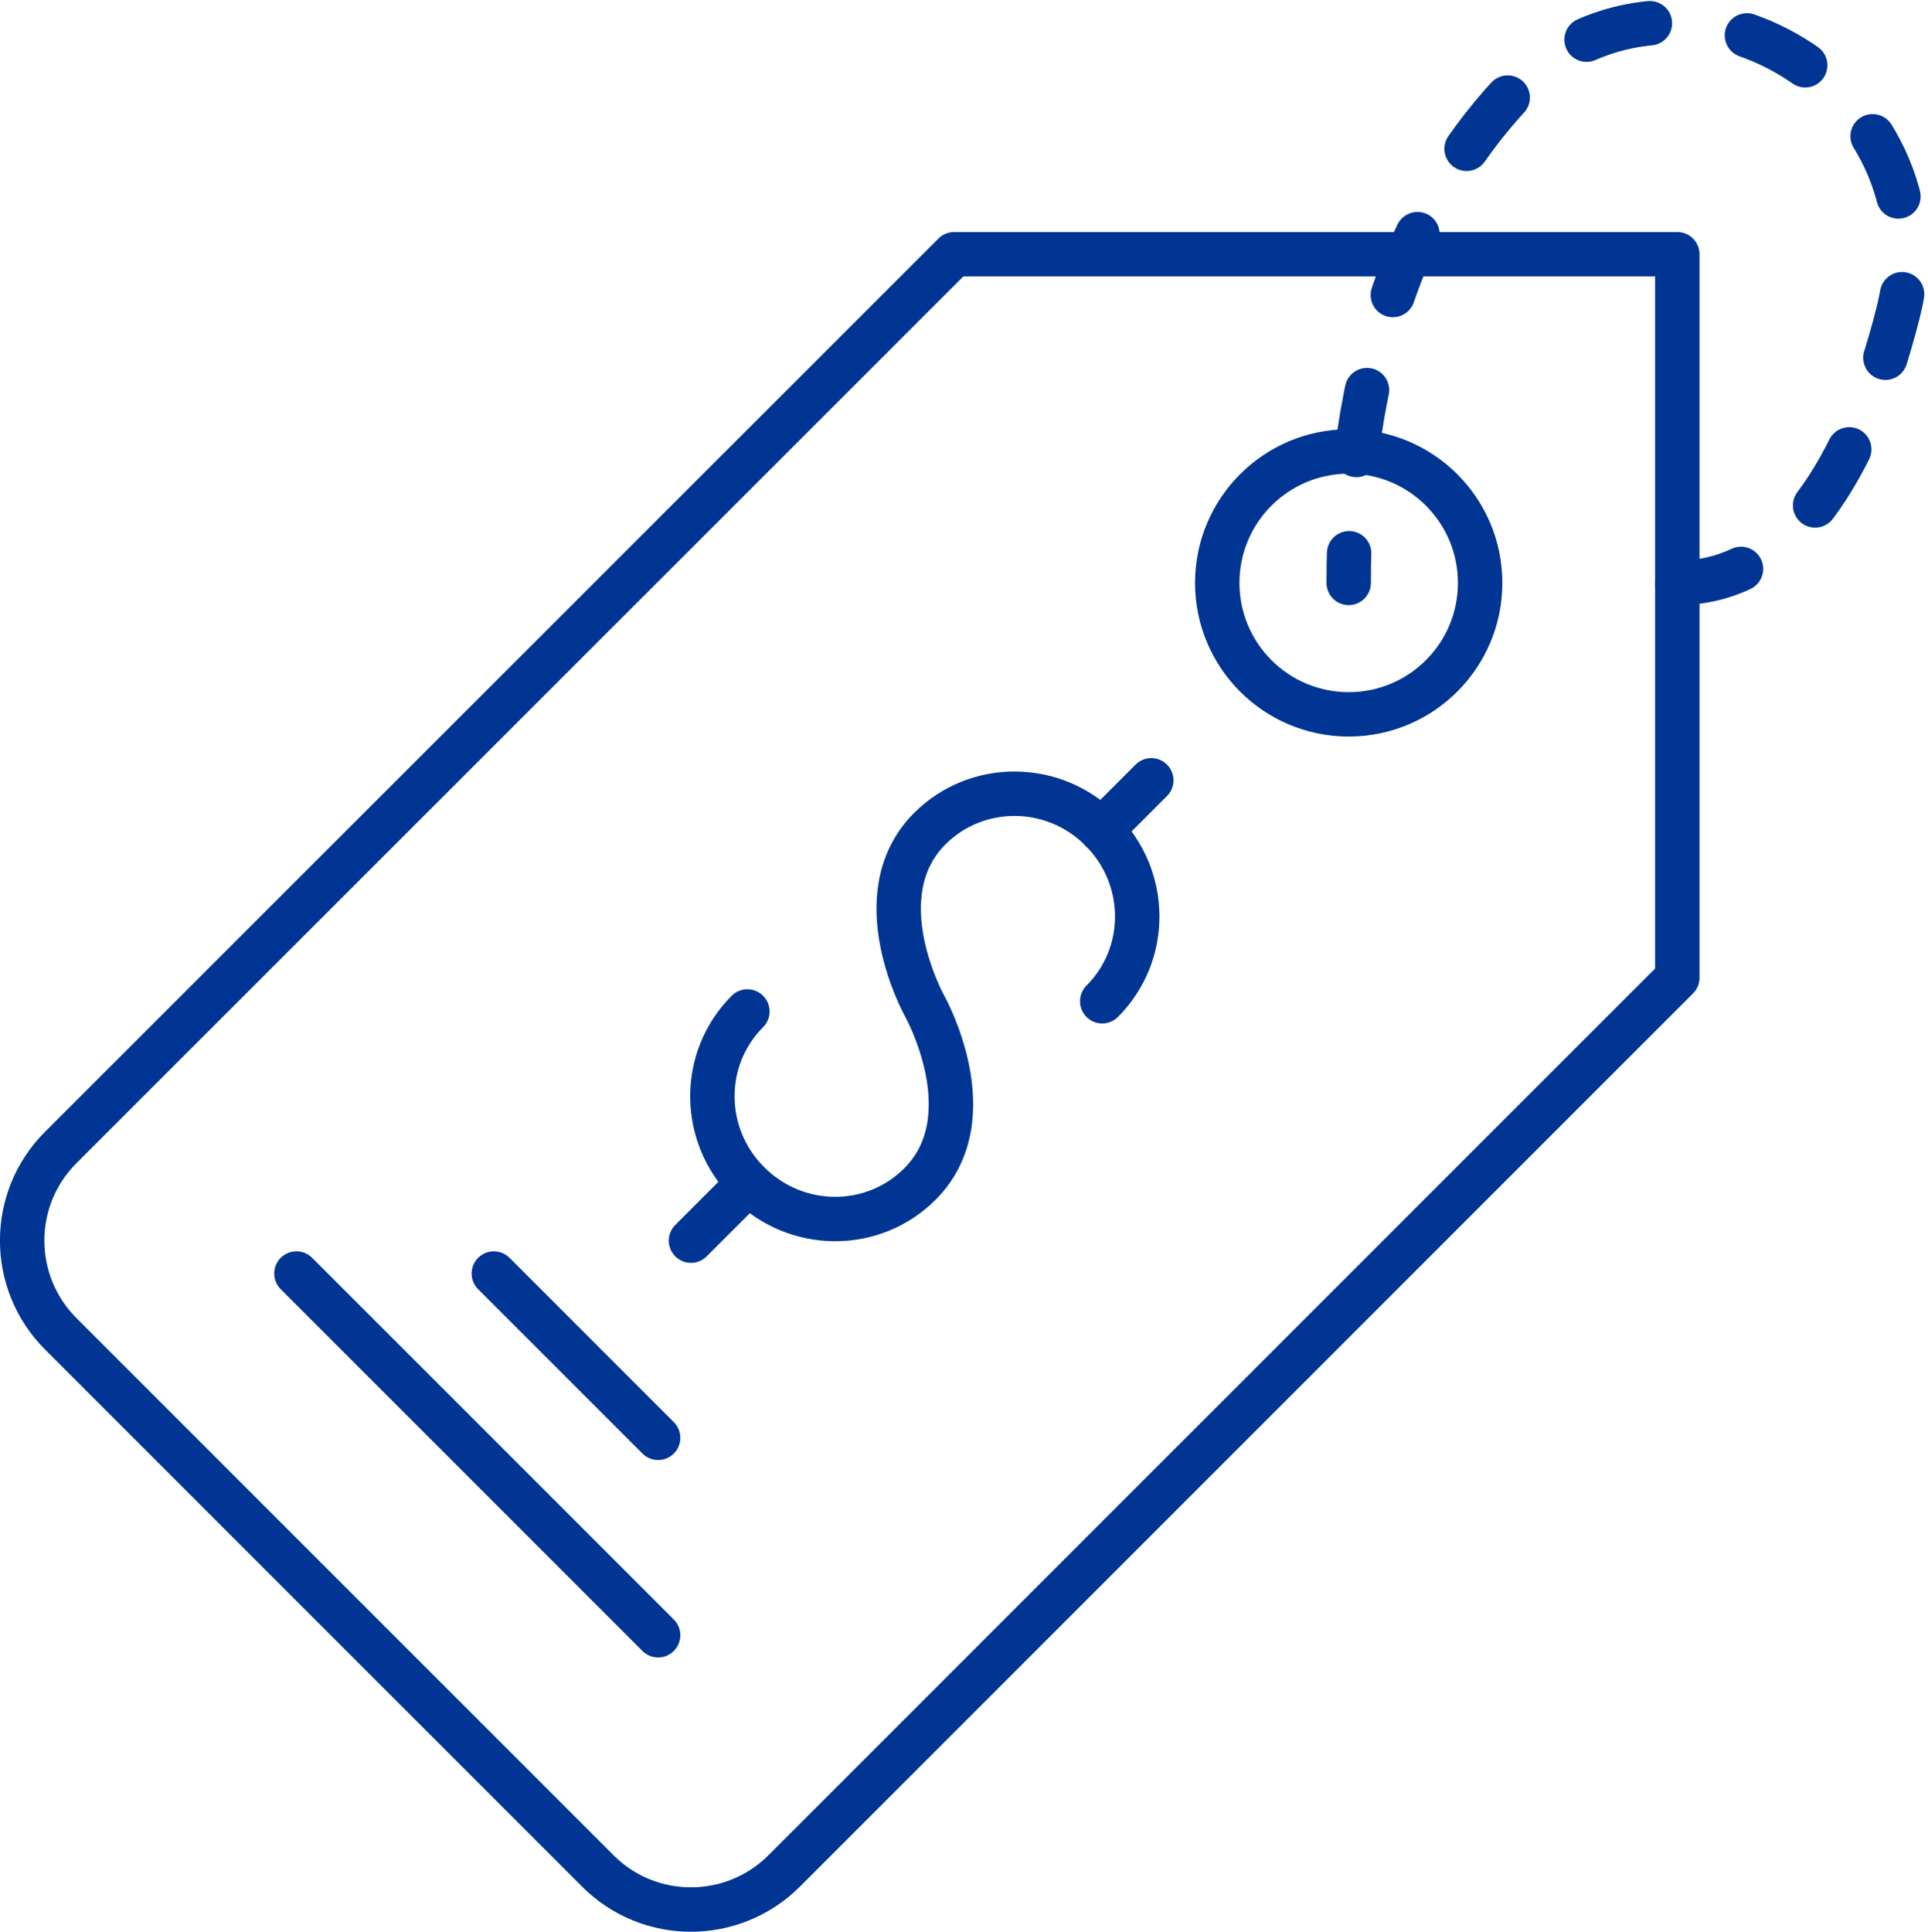 <?xml version="1.0" encoding="UTF-8"?><svg id="Layer_2" xmlns="http://www.w3.org/2000/svg" viewBox="0 0 86.83 86.99"><defs><style>.cls-1{stroke-dasharray:0 0 2.96 4.44;}.cls-1,.cls-2,.cls-3{fill:none;stroke:#003594;stroke-linecap:round;stroke-width:2px;}.cls-1,.cls-3{stroke-linejoin:round;}.cls-2{stroke-miterlimit:10;}</style></defs><g id="Layer_1-2"><g><path class="cls-3" d="M42.97,11.45L2.73,51.68c-2.31,2.31-2.31,6.06,0,8.38l24.2,24.2c2.31,2.31,6.06,2.31,8.38,0l40.23-40.23V11.45H42.97Z"/><circle class="cls-3" cx="60.74" cy="26.25" r="5.92"/><path class="cls-1" d="M75.54,26.25c5.03,0,8.17-5.2,9.94-12.15,2.62-10.28-10.22-17.63-17.44-9.86-4.68,5.03-7.3,12.47-7.3,22.01"/><path class="cls-2" d="M33.66,45.55c-2.12,2.12-2.1,5.58,.05,7.72,2.15,2.15,5.6,2.17,7.72,.05,3.01-3.01,.22-8,.22-8,0,0-2.79-4.98,.22-8,2.12-2.12,5.58-2.1,7.72,.05,2.15,2.15,2.17,5.6,.05,7.72"/><line class="cls-3" x1="51.85" y1="35.14" x2="49.6" y2="37.39"/><line class="cls-3" x1="31.12" y1="55.87" x2="33.71" y2="53.28"/><line class="cls-3" x1="22.24" y1="57.35" x2="29.64" y2="64.75"/><line class="cls-3" x1="13.35" y1="57.35" x2="29.64" y2="73.64"/></g></g></svg>